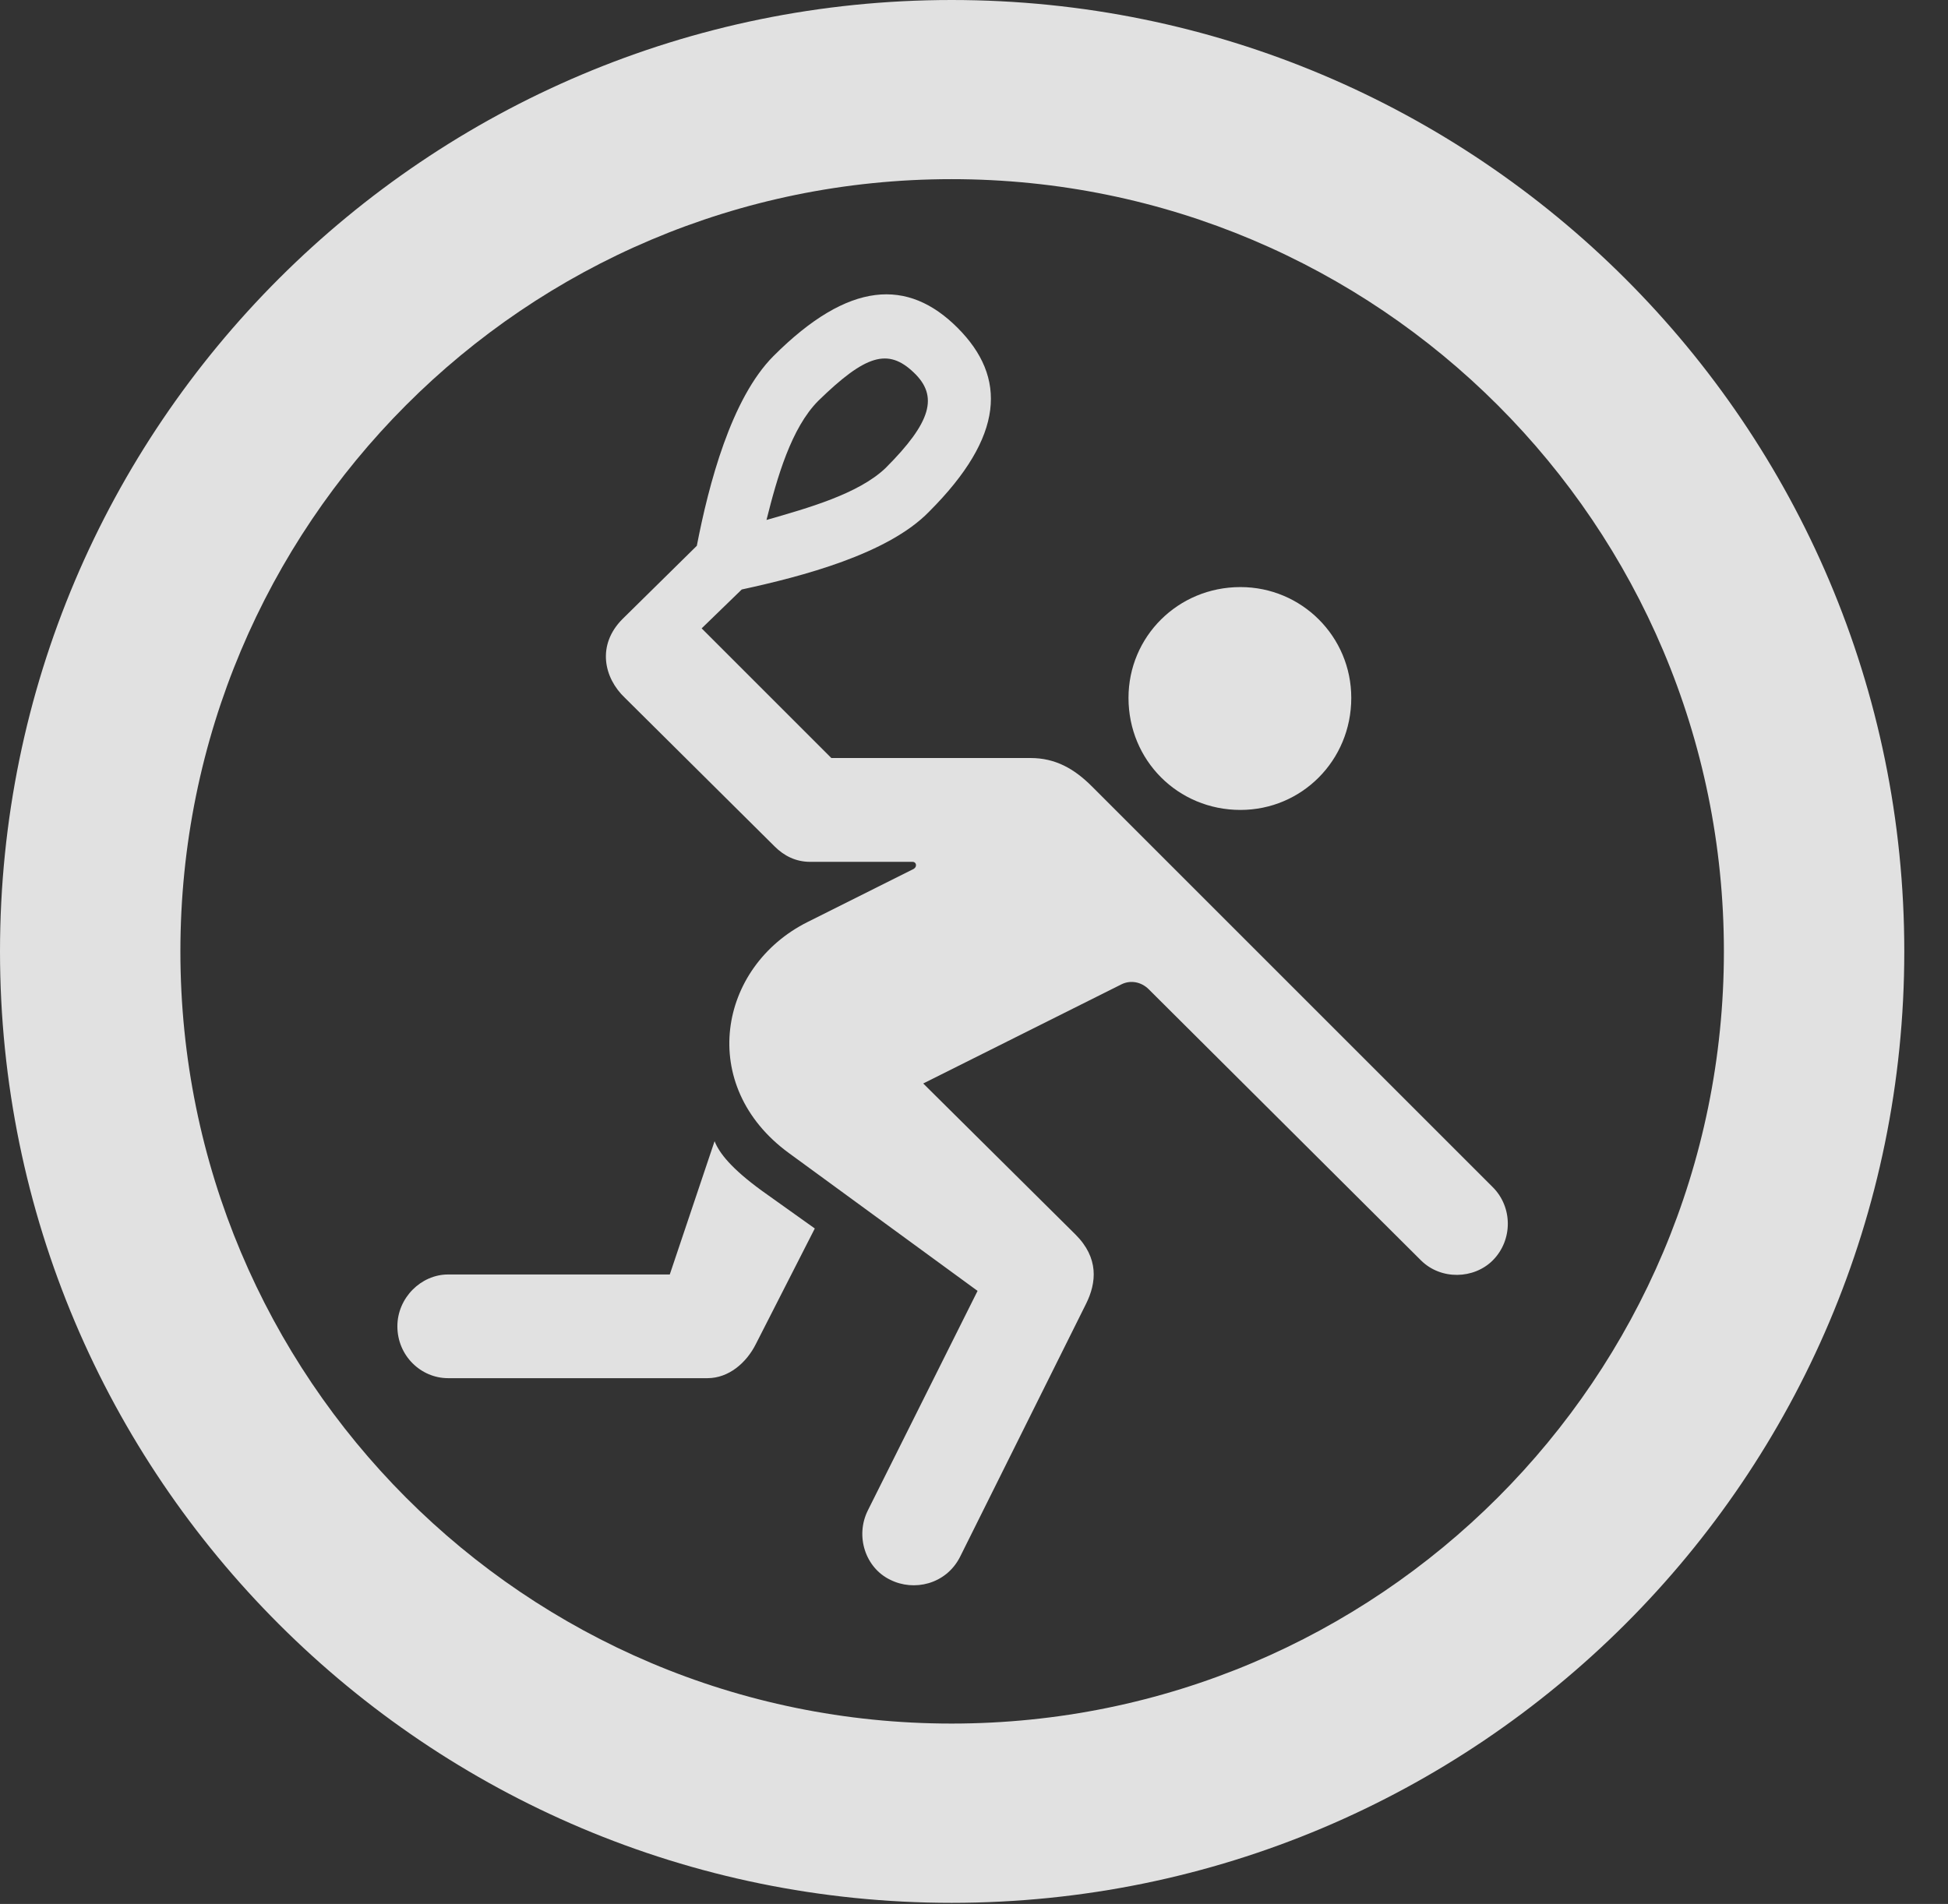 <?xml version="1.0" encoding="UTF-8"?>
<!--Generator: Apple Native CoreSVG 326-->
<!DOCTYPE svg
PUBLIC "-//W3C//DTD SVG 1.1//EN"
       "http://www.w3.org/Graphics/SVG/1.1/DTD/svg11.dtd">
<svg version="1.1" xmlns="http://www.w3.org/2000/svg" xmlns:xlink="http://www.w3.org/1999/xlink" viewBox="0 0 16.133 15.771">
 <rect x="0" y="0" width="16.133" height="15.771" fill="#333333" stroke="none"/>
 <g>
  <rect height="15.771" opacity="0" width="16.133" x="0" y="0"/>
  <path d="M7.881 15.762C12.236 15.762 15.771 12.236 15.771 7.881C15.771 3.525 12.236 0 7.881 0C3.535 0 0 3.525 0 7.881C0 12.236 3.535 15.762 7.881 15.762ZM7.881 14.277C4.346 14.277 1.494 11.416 1.494 7.881C1.494 4.346 4.346 1.484 7.881 1.484C11.416 1.484 14.277 4.346 14.277 7.881C14.277 11.416 11.416 14.277 7.881 14.277Z" fill="white" fill-opacity="0.85"/>
  <path d="M10.273 6.709C10.781 6.709 11.191 6.299 11.191 5.781C11.191 5.273 10.781 4.863 10.273 4.863C9.756 4.863 9.346 5.273 9.346 5.781C9.346 6.299 9.756 6.709 10.273 6.709ZM7.373 13.086C7.568 13.184 7.832 13.125 7.949 12.9L8.994 10.801C9.082 10.625 9.102 10.42 8.906 10.225L7.646 8.975L9.287 8.154C9.365 8.115 9.453 8.135 9.512 8.193L11.768 10.44C11.934 10.605 12.207 10.596 12.363 10.44C12.529 10.273 12.529 10 12.363 9.834L9.043 6.514C8.896 6.367 8.74 6.279 8.535 6.279L6.885 6.279L5.811 5.205L6.143 4.883C6.641 4.775 7.354 4.59 7.695 4.238C8.32 3.613 8.34 3.125 7.93 2.715C7.52 2.305 7.031 2.324 6.406 2.949C6.055 3.301 5.869 4.014 5.771 4.521L5.156 5.127C4.941 5.342 5 5.615 5.176 5.781L6.416 7.012C6.494 7.09 6.592 7.139 6.709 7.139L7.559 7.139C7.588 7.139 7.598 7.178 7.568 7.197L6.689 7.637C5.947 8.008 5.771 8.994 6.533 9.551L8.096 10.693L7.188 12.51C7.08 12.725 7.168 12.988 7.373 13.086ZM7.568 3.086C7.773 3.281 7.715 3.496 7.334 3.877C7.109 4.092 6.689 4.209 6.348 4.307C6.436 3.955 6.553 3.545 6.777 3.32C7.168 2.939 7.354 2.881 7.568 3.086ZM3.291 10.986C3.291 11.23 3.486 11.416 3.711 11.416L5.859 11.416C6.035 11.416 6.182 11.289 6.26 11.133L6.748 10.176L6.309 9.863C6.055 9.678 5.957 9.551 5.918 9.453L5.547 10.557L3.711 10.557C3.486 10.557 3.291 10.752 3.291 10.986Z" fill="white" fill-opacity="0.85"/>
 </g>
</svg>
